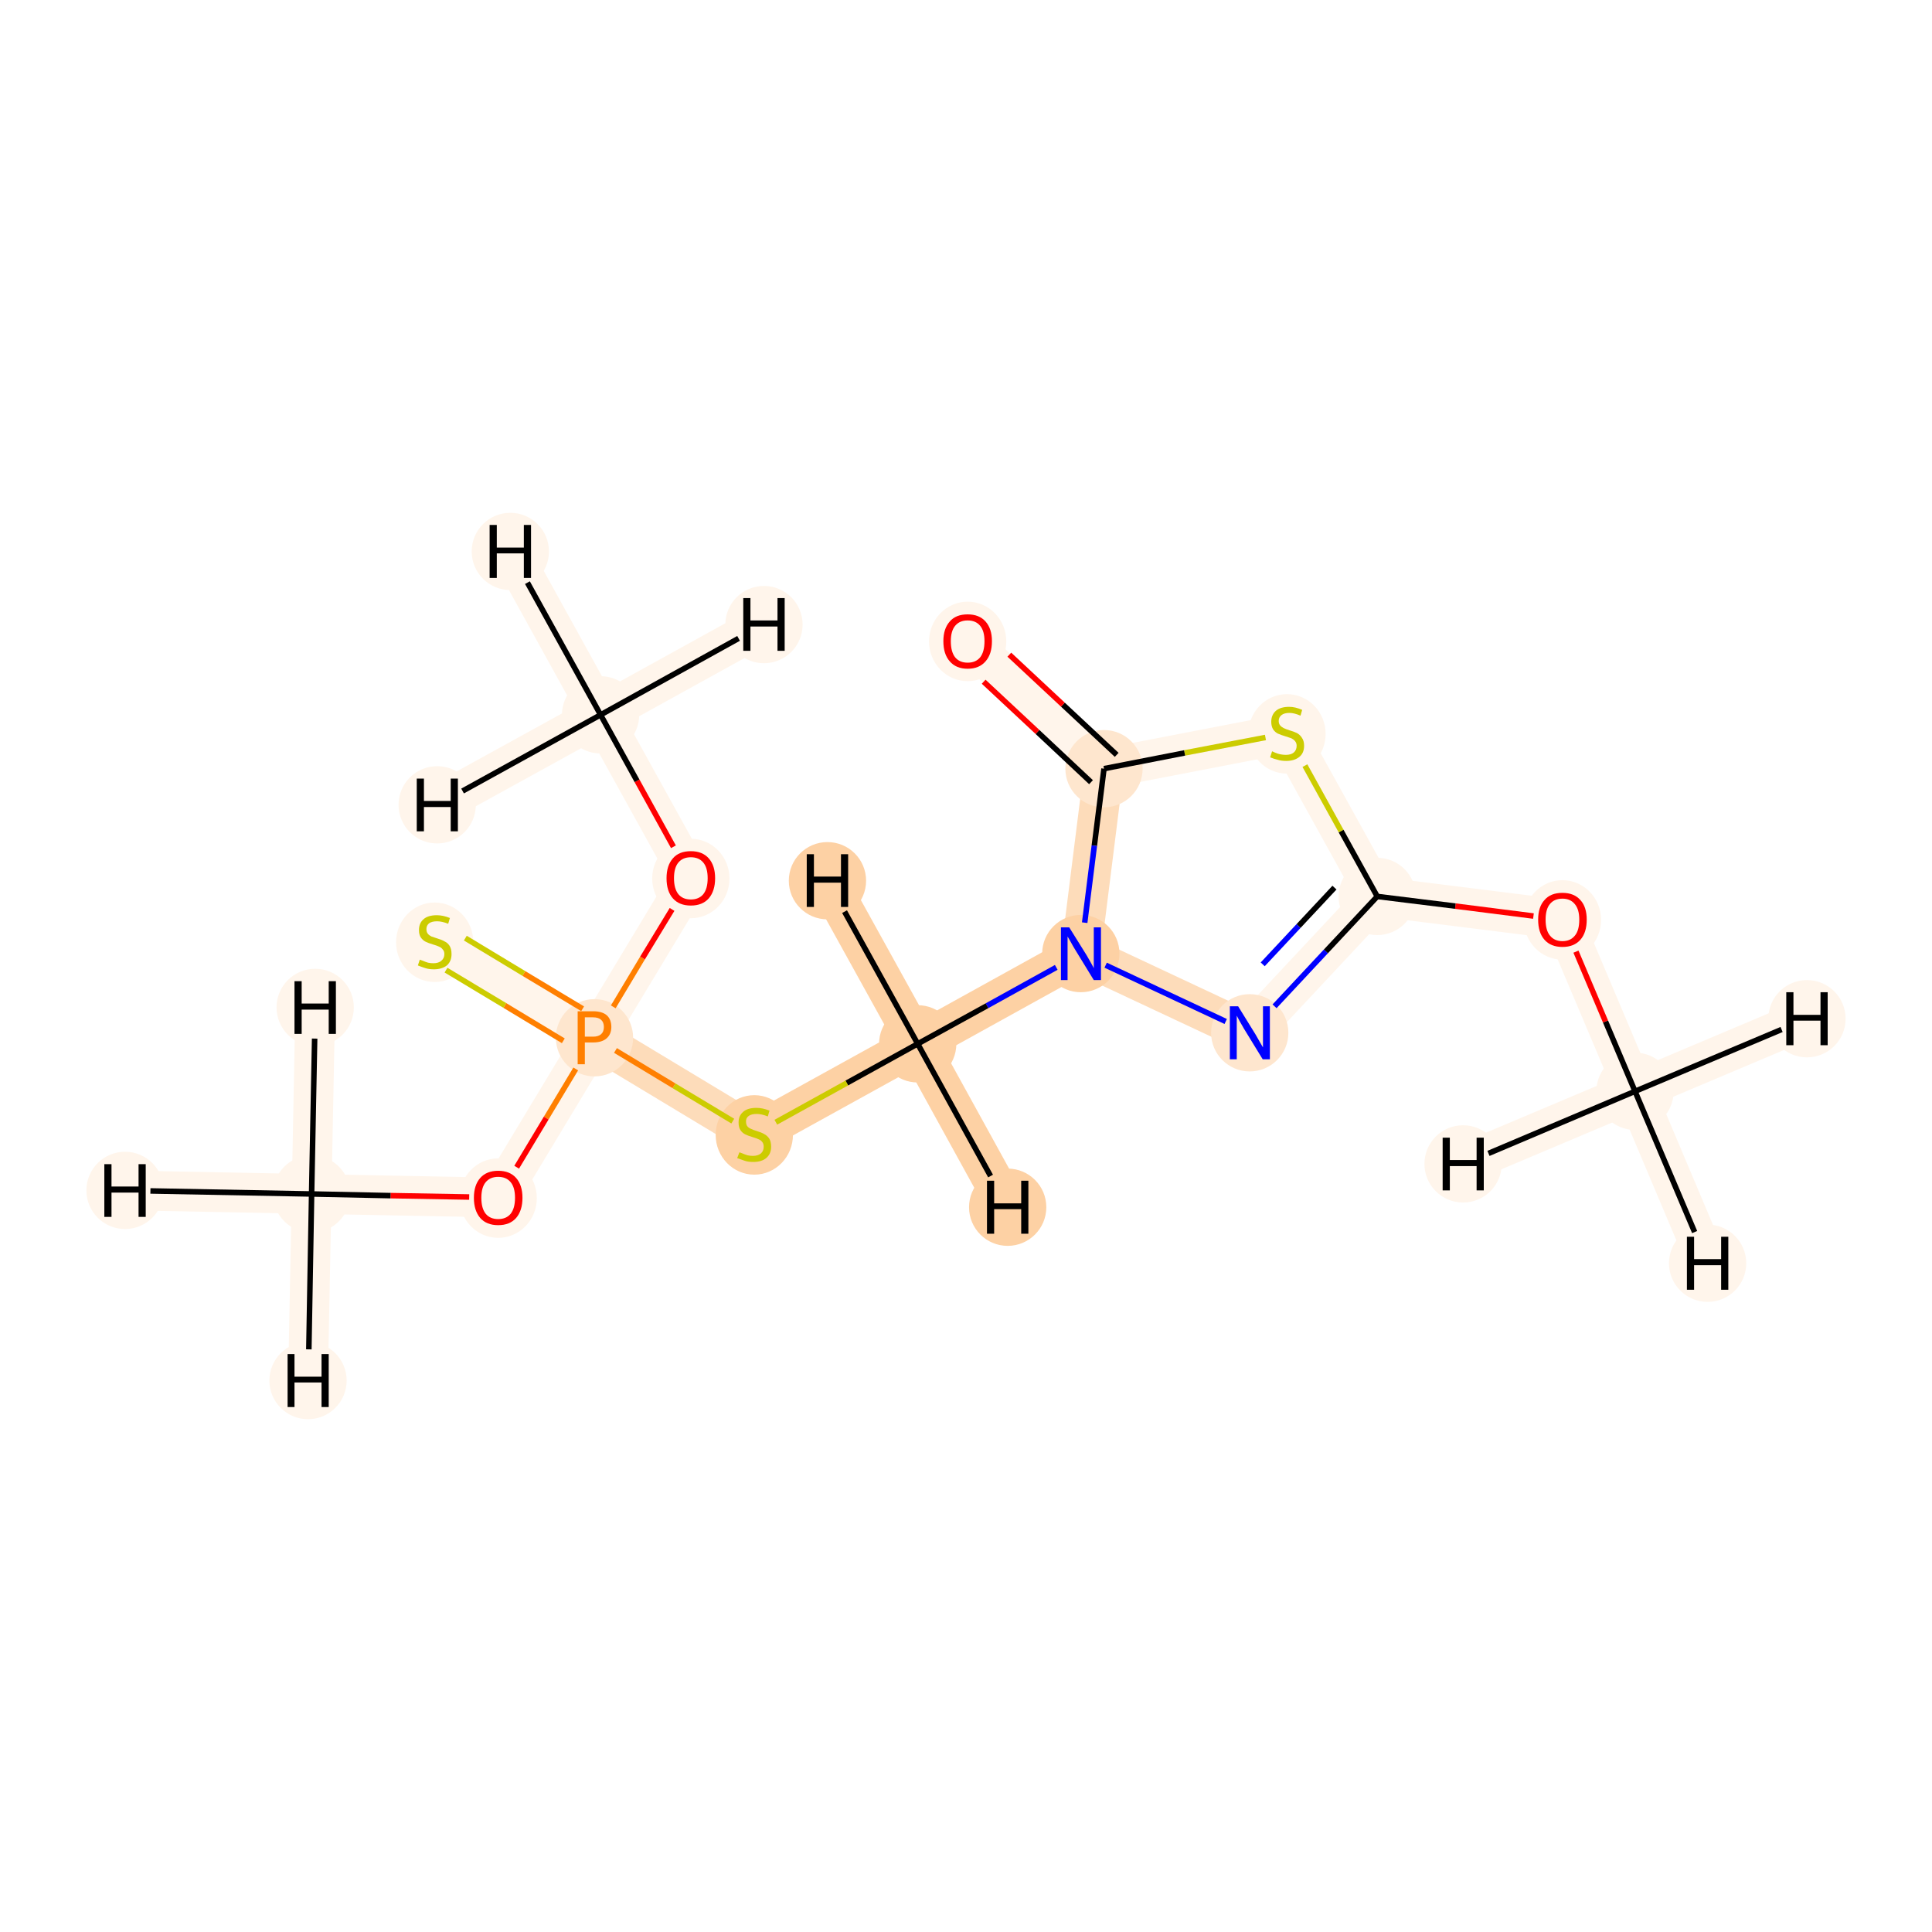 <?xml version='1.0' encoding='iso-8859-1'?>
<svg version='1.1' baseProfile='full'
              xmlns='http://www.w3.org/2000/svg'
                      xmlns:rdkit='http://www.rdkit.org/xml'
                      xmlns:xlink='http://www.w3.org/1999/xlink'
                  xml:space='preserve'
width='700px' height='700px' viewBox='0 0 700 700'>
<!-- END OF HEADER -->
<rect style='opacity:1.0;fill:#FFFFFF;stroke:none' width='700.0' height='700.0' x='0.0' y='0.0'> </rect>
<path d='M 592.4,395.4 L 566.1,333.2' style='fill:none;fill-rule:evenodd;stroke:#FFF5EB;stroke-width:14.4px;stroke-linecap:butt;stroke-linejoin:miter;stroke-opacity:1' />
<path d='M 592.4,395.4 L 618.7,457.7' style='fill:none;fill-rule:evenodd;stroke:#FFF5EB;stroke-width:14.4px;stroke-linecap:butt;stroke-linejoin:miter;stroke-opacity:1' />
<path d='M 592.4,395.4 L 654.7,369.1' style='fill:none;fill-rule:evenodd;stroke:#FFF5EB;stroke-width:14.4px;stroke-linecap:butt;stroke-linejoin:miter;stroke-opacity:1' />
<path d='M 592.4,395.4 L 530.1,421.7' style='fill:none;fill-rule:evenodd;stroke:#FFF5EB;stroke-width:14.4px;stroke-linecap:butt;stroke-linejoin:miter;stroke-opacity:1' />
<path d='M 566.1,333.2 L 499.0,324.8' style='fill:none;fill-rule:evenodd;stroke:#FFF5EB;stroke-width:14.4px;stroke-linecap:butt;stroke-linejoin:miter;stroke-opacity:1' />
<path d='M 499.0,324.8 L 466.3,265.7' style='fill:none;fill-rule:evenodd;stroke:#FFF5EB;stroke-width:14.4px;stroke-linecap:butt;stroke-linejoin:miter;stroke-opacity:1' />
<path d='M 499.0,324.8 L 452.8,374.2' style='fill:none;fill-rule:evenodd;stroke:#FFF5EB;stroke-width:14.4px;stroke-linecap:butt;stroke-linejoin:miter;stroke-opacity:1' />
<path d='M 466.3,265.7 L 400.0,278.5' style='fill:none;fill-rule:evenodd;stroke:#FFF5EB;stroke-width:14.4px;stroke-linecap:butt;stroke-linejoin:miter;stroke-opacity:1' />
<path d='M 400.0,278.5 L 350.6,232.3' style='fill:none;fill-rule:evenodd;stroke:#FFF5EB;stroke-width:14.4px;stroke-linecap:butt;stroke-linejoin:miter;stroke-opacity:1' />
<path d='M 400.0,278.5 L 391.6,345.5' style='fill:none;fill-rule:evenodd;stroke:#FDDCBA;stroke-width:14.4px;stroke-linecap:butt;stroke-linejoin:miter;stroke-opacity:1' />
<path d='M 391.6,345.5 L 452.8,374.2' style='fill:none;fill-rule:evenodd;stroke:#FDDCBA;stroke-width:14.4px;stroke-linecap:butt;stroke-linejoin:miter;stroke-opacity:1' />
<path d='M 391.6,345.5 L 332.5,378.2' style='fill:none;fill-rule:evenodd;stroke:#FDD1A4;stroke-width:14.4px;stroke-linecap:butt;stroke-linejoin:miter;stroke-opacity:1' />
<path d='M 332.5,378.2 L 273.3,410.9' style='fill:none;fill-rule:evenodd;stroke:#FDD1A4;stroke-width:14.4px;stroke-linecap:butt;stroke-linejoin:miter;stroke-opacity:1' />
<path d='M 332.5,378.2 L 365.1,437.4' style='fill:none;fill-rule:evenodd;stroke:#FDD1A4;stroke-width:14.4px;stroke-linecap:butt;stroke-linejoin:miter;stroke-opacity:1' />
<path d='M 332.5,378.2 L 299.8,319.1' style='fill:none;fill-rule:evenodd;stroke:#FDD1A4;stroke-width:14.4px;stroke-linecap:butt;stroke-linejoin:miter;stroke-opacity:1' />
<path d='M 273.3,410.9 L 215.4,376.0' style='fill:none;fill-rule:evenodd;stroke:#FDDCBA;stroke-width:14.4px;stroke-linecap:butt;stroke-linejoin:miter;stroke-opacity:1' />
<path d='M 215.4,376.0 L 157.5,341.1' style='fill:none;fill-rule:evenodd;stroke:#FFF5EB;stroke-width:14.4px;stroke-linecap:butt;stroke-linejoin:miter;stroke-opacity:1' />
<path d='M 215.4,376.0 L 180.5,433.9' style='fill:none;fill-rule:evenodd;stroke:#FFF5EB;stroke-width:14.4px;stroke-linecap:butt;stroke-linejoin:miter;stroke-opacity:1' />
<path d='M 215.4,376.0 L 250.3,318.1' style='fill:none;fill-rule:evenodd;stroke:#FFF5EB;stroke-width:14.4px;stroke-linecap:butt;stroke-linejoin:miter;stroke-opacity:1' />
<path d='M 180.5,433.9 L 112.9,432.6' style='fill:none;fill-rule:evenodd;stroke:#FFF5EB;stroke-width:14.4px;stroke-linecap:butt;stroke-linejoin:miter;stroke-opacity:1' />
<path d='M 112.9,432.6 L 45.3,431.3' style='fill:none;fill-rule:evenodd;stroke:#FFF5EB;stroke-width:14.4px;stroke-linecap:butt;stroke-linejoin:miter;stroke-opacity:1' />
<path d='M 112.9,432.6 L 111.6,500.2' style='fill:none;fill-rule:evenodd;stroke:#FFF5EB;stroke-width:14.4px;stroke-linecap:butt;stroke-linejoin:miter;stroke-opacity:1' />
<path d='M 112.9,432.6 L 114.2,365.0' style='fill:none;fill-rule:evenodd;stroke:#FFF5EB;stroke-width:14.4px;stroke-linecap:butt;stroke-linejoin:miter;stroke-opacity:1' />
<path d='M 250.3,318.1 L 217.6,259.0' style='fill:none;fill-rule:evenodd;stroke:#FFF5EB;stroke-width:14.4px;stroke-linecap:butt;stroke-linejoin:miter;stroke-opacity:1' />
<path d='M 217.6,259.0 L 184.9,199.8' style='fill:none;fill-rule:evenodd;stroke:#FFF5EB;stroke-width:14.4px;stroke-linecap:butt;stroke-linejoin:miter;stroke-opacity:1' />
<path d='M 217.6,259.0 L 276.8,226.3' style='fill:none;fill-rule:evenodd;stroke:#FFF5EB;stroke-width:14.4px;stroke-linecap:butt;stroke-linejoin:miter;stroke-opacity:1' />
<path d='M 217.6,259.0 L 158.4,291.6' style='fill:none;fill-rule:evenodd;stroke:#FFF5EB;stroke-width:14.4px;stroke-linecap:butt;stroke-linejoin:miter;stroke-opacity:1' />
<ellipse cx='592.4' cy='395.4' rx='13.5' ry='13.5'  style='fill:#FFF5EB;fill-rule:evenodd;stroke:#FFF5EB;stroke-width:1.0px;stroke-linecap:butt;stroke-linejoin:miter;stroke-opacity:1' />
<ellipse cx='566.1' cy='333.3' rx='13.5' ry='13.9'  style='fill:#FFF5EB;fill-rule:evenodd;stroke:#FFF5EB;stroke-width:1.0px;stroke-linecap:butt;stroke-linejoin:miter;stroke-opacity:1' />
<ellipse cx='499.0' cy='324.8' rx='13.5' ry='13.5'  style='fill:#FFF5EB;fill-rule:evenodd;stroke:#FFF5EB;stroke-width:1.0px;stroke-linecap:butt;stroke-linejoin:miter;stroke-opacity:1' />
<ellipse cx='466.3' cy='265.9' rx='13.5' ry='13.9'  style='fill:#FFF5EB;fill-rule:evenodd;stroke:#FFF5EB;stroke-width:1.0px;stroke-linecap:butt;stroke-linejoin:miter;stroke-opacity:1' />
<ellipse cx='400.0' cy='278.5' rx='13.5' ry='13.5'  style='fill:#FEE6CE;fill-rule:evenodd;stroke:#FEE6CE;stroke-width:1.0px;stroke-linecap:butt;stroke-linejoin:miter;stroke-opacity:1' />
<ellipse cx='350.6' cy='232.4' rx='13.5' ry='13.9'  style='fill:#FFF5EB;fill-rule:evenodd;stroke:#FFF5EB;stroke-width:1.0px;stroke-linecap:butt;stroke-linejoin:miter;stroke-opacity:1' />
<ellipse cx='391.6' cy='345.5' rx='13.5' ry='13.5'  style='fill:#FDD1A4;fill-rule:evenodd;stroke:#FDD1A4;stroke-width:1.0px;stroke-linecap:butt;stroke-linejoin:miter;stroke-opacity:1' />
<ellipse cx='452.8' cy='374.2' rx='13.5' ry='13.5'  style='fill:#FEE6CE;fill-rule:evenodd;stroke:#FEE6CE;stroke-width:1.0px;stroke-linecap:butt;stroke-linejoin:miter;stroke-opacity:1' />
<ellipse cx='332.5' cy='378.2' rx='13.5' ry='13.5'  style='fill:#FDD1A4;fill-rule:evenodd;stroke:#FDD1A4;stroke-width:1.0px;stroke-linecap:butt;stroke-linejoin:miter;stroke-opacity:1' />
<ellipse cx='273.3' cy='411.2' rx='13.5' ry='13.9'  style='fill:#FDD1A4;fill-rule:evenodd;stroke:#FDD1A4;stroke-width:1.0px;stroke-linecap:butt;stroke-linejoin:miter;stroke-opacity:1' />
<ellipse cx='215.4' cy='376.0' rx='13.5' ry='13.5'  style='fill:#FEE6CE;fill-rule:evenodd;stroke:#FEE6CE;stroke-width:1.0px;stroke-linecap:butt;stroke-linejoin:miter;stroke-opacity:1' />
<ellipse cx='157.5' cy='341.4' rx='13.5' ry='13.9'  style='fill:#FFF5EB;fill-rule:evenodd;stroke:#FFF5EB;stroke-width:1.0px;stroke-linecap:butt;stroke-linejoin:miter;stroke-opacity:1' />
<ellipse cx='180.5' cy='434.1' rx='13.5' ry='13.9'  style='fill:#FFF5EB;fill-rule:evenodd;stroke:#FFF5EB;stroke-width:1.0px;stroke-linecap:butt;stroke-linejoin:miter;stroke-opacity:1' />
<ellipse cx='112.9' cy='432.6' rx='13.5' ry='13.5'  style='fill:#FFF5EB;fill-rule:evenodd;stroke:#FFF5EB;stroke-width:1.0px;stroke-linecap:butt;stroke-linejoin:miter;stroke-opacity:1' />
<ellipse cx='250.3' cy='318.3' rx='13.5' ry='13.9'  style='fill:#FFF5EB;fill-rule:evenodd;stroke:#FFF5EB;stroke-width:1.0px;stroke-linecap:butt;stroke-linejoin:miter;stroke-opacity:1' />
<ellipse cx='217.6' cy='259.0' rx='13.5' ry='13.5'  style='fill:#FFF5EB;fill-rule:evenodd;stroke:#FFF5EB;stroke-width:1.0px;stroke-linecap:butt;stroke-linejoin:miter;stroke-opacity:1' />
<ellipse cx='618.7' cy='457.7' rx='13.5' ry='13.5'  style='fill:#FFF5EB;fill-rule:evenodd;stroke:#FFF5EB;stroke-width:1.0px;stroke-linecap:butt;stroke-linejoin:miter;stroke-opacity:1' />
<ellipse cx='654.7' cy='369.1' rx='13.5' ry='13.5'  style='fill:#FFF5EB;fill-rule:evenodd;stroke:#FFF5EB;stroke-width:1.0px;stroke-linecap:butt;stroke-linejoin:miter;stroke-opacity:1' />
<ellipse cx='530.1' cy='421.7' rx='13.5' ry='13.5'  style='fill:#FFF5EB;fill-rule:evenodd;stroke:#FFF5EB;stroke-width:1.0px;stroke-linecap:butt;stroke-linejoin:miter;stroke-opacity:1' />
<ellipse cx='365.1' cy='437.4' rx='13.5' ry='13.5'  style='fill:#FDD1A4;fill-rule:evenodd;stroke:#FDD1A4;stroke-width:1.0px;stroke-linecap:butt;stroke-linejoin:miter;stroke-opacity:1' />
<ellipse cx='299.8' cy='319.1' rx='13.5' ry='13.5'  style='fill:#FDD1A4;fill-rule:evenodd;stroke:#FDD1A4;stroke-width:1.0px;stroke-linecap:butt;stroke-linejoin:miter;stroke-opacity:1' />
<ellipse cx='45.3' cy='431.3' rx='13.5' ry='13.5'  style='fill:#FFF5EB;fill-rule:evenodd;stroke:#FFF5EB;stroke-width:1.0px;stroke-linecap:butt;stroke-linejoin:miter;stroke-opacity:1' />
<ellipse cx='111.6' cy='500.2' rx='13.5' ry='13.5'  style='fill:#FFF5EB;fill-rule:evenodd;stroke:#FFF5EB;stroke-width:1.0px;stroke-linecap:butt;stroke-linejoin:miter;stroke-opacity:1' />
<ellipse cx='114.2' cy='365.0' rx='13.5' ry='13.5'  style='fill:#FFF5EB;fill-rule:evenodd;stroke:#FFF5EB;stroke-width:1.0px;stroke-linecap:butt;stroke-linejoin:miter;stroke-opacity:1' />
<ellipse cx='184.9' cy='199.8' rx='13.5' ry='13.5'  style='fill:#FFF5EB;fill-rule:evenodd;stroke:#FFF5EB;stroke-width:1.0px;stroke-linecap:butt;stroke-linejoin:miter;stroke-opacity:1' />
<ellipse cx='276.8' cy='226.3' rx='13.5' ry='13.5'  style='fill:#FFF5EB;fill-rule:evenodd;stroke:#FFF5EB;stroke-width:1.0px;stroke-linecap:butt;stroke-linejoin:miter;stroke-opacity:1' />
<ellipse cx='158.4' cy='291.6' rx='13.5' ry='13.5'  style='fill:#FFF5EB;fill-rule:evenodd;stroke:#FFF5EB;stroke-width:1.0px;stroke-linecap:butt;stroke-linejoin:miter;stroke-opacity:1' />
<path class='bond-0 atom-0 atom-1' d='M 592.4,395.4 L 581.7,370.1' style='fill:none;fill-rule:evenodd;stroke:#000000;stroke-width:2.0px;stroke-linecap:butt;stroke-linejoin:miter;stroke-opacity:1' />
<path class='bond-0 atom-0 atom-1' d='M 581.7,370.1 L 571.0,344.8' style='fill:none;fill-rule:evenodd;stroke:#FF0000;stroke-width:2.0px;stroke-linecap:butt;stroke-linejoin:miter;stroke-opacity:1' />
<path class='bond-16 atom-0 atom-16' d='M 592.4,395.4 L 614.0,446.4' style='fill:none;fill-rule:evenodd;stroke:#000000;stroke-width:2.0px;stroke-linecap:butt;stroke-linejoin:miter;stroke-opacity:1' />
<path class='bond-17 atom-0 atom-17' d='M 592.4,395.4 L 645.5,373.0' style='fill:none;fill-rule:evenodd;stroke:#000000;stroke-width:2.0px;stroke-linecap:butt;stroke-linejoin:miter;stroke-opacity:1' />
<path class='bond-18 atom-0 atom-18' d='M 592.4,395.4 L 539.3,417.9' style='fill:none;fill-rule:evenodd;stroke:#000000;stroke-width:2.0px;stroke-linecap:butt;stroke-linejoin:miter;stroke-opacity:1' />
<path class='bond-1 atom-1 atom-2' d='M 555.6,331.9 L 527.3,328.3' style='fill:none;fill-rule:evenodd;stroke:#FF0000;stroke-width:2.0px;stroke-linecap:butt;stroke-linejoin:miter;stroke-opacity:1' />
<path class='bond-1 atom-1 atom-2' d='M 527.3,328.3 L 499.0,324.8' style='fill:none;fill-rule:evenodd;stroke:#000000;stroke-width:2.0px;stroke-linecap:butt;stroke-linejoin:miter;stroke-opacity:1' />
<path class='bond-2 atom-2 atom-3' d='M 499.0,324.8 L 485.9,301.1' style='fill:none;fill-rule:evenodd;stroke:#000000;stroke-width:2.0px;stroke-linecap:butt;stroke-linejoin:miter;stroke-opacity:1' />
<path class='bond-2 atom-2 atom-3' d='M 485.9,301.1 L 472.8,277.4' style='fill:none;fill-rule:evenodd;stroke:#CCCC00;stroke-width:2.0px;stroke-linecap:butt;stroke-linejoin:miter;stroke-opacity:1' />
<path class='bond-15 atom-7 atom-2' d='M 461.8,364.6 L 480.4,344.7' style='fill:none;fill-rule:evenodd;stroke:#0000FF;stroke-width:2.0px;stroke-linecap:butt;stroke-linejoin:miter;stroke-opacity:1' />
<path class='bond-15 atom-7 atom-2' d='M 480.4,344.7 L 499.0,324.8' style='fill:none;fill-rule:evenodd;stroke:#000000;stroke-width:2.0px;stroke-linecap:butt;stroke-linejoin:miter;stroke-opacity:1' />
<path class='bond-15 atom-7 atom-2' d='M 457.5,349.4 L 470.5,335.5' style='fill:none;fill-rule:evenodd;stroke:#0000FF;stroke-width:2.0px;stroke-linecap:butt;stroke-linejoin:miter;stroke-opacity:1' />
<path class='bond-15 atom-7 atom-2' d='M 470.5,335.5 L 483.5,321.6' style='fill:none;fill-rule:evenodd;stroke:#000000;stroke-width:2.0px;stroke-linecap:butt;stroke-linejoin:miter;stroke-opacity:1' />
<path class='bond-3 atom-3 atom-4' d='M 458.5,267.2 L 429.2,272.8' style='fill:none;fill-rule:evenodd;stroke:#CCCC00;stroke-width:2.0px;stroke-linecap:butt;stroke-linejoin:miter;stroke-opacity:1' />
<path class='bond-3 atom-3 atom-4' d='M 429.2,272.8 L 400.0,278.5' style='fill:none;fill-rule:evenodd;stroke:#000000;stroke-width:2.0px;stroke-linecap:butt;stroke-linejoin:miter;stroke-opacity:1' />
<path class='bond-4 atom-4 atom-5' d='M 404.6,273.5 L 385.1,255.3' style='fill:none;fill-rule:evenodd;stroke:#000000;stroke-width:2.0px;stroke-linecap:butt;stroke-linejoin:miter;stroke-opacity:1' />
<path class='bond-4 atom-4 atom-5' d='M 385.1,255.3 L 365.7,237.2' style='fill:none;fill-rule:evenodd;stroke:#FF0000;stroke-width:2.0px;stroke-linecap:butt;stroke-linejoin:miter;stroke-opacity:1' />
<path class='bond-4 atom-4 atom-5' d='M 395.3,283.4 L 375.9,265.2' style='fill:none;fill-rule:evenodd;stroke:#000000;stroke-width:2.0px;stroke-linecap:butt;stroke-linejoin:miter;stroke-opacity:1' />
<path class='bond-4 atom-4 atom-5' d='M 375.9,265.2 L 356.4,247.0' style='fill:none;fill-rule:evenodd;stroke:#FF0000;stroke-width:2.0px;stroke-linecap:butt;stroke-linejoin:miter;stroke-opacity:1' />
<path class='bond-5 atom-4 atom-6' d='M 400.0,278.5 L 396.5,306.4' style='fill:none;fill-rule:evenodd;stroke:#000000;stroke-width:2.0px;stroke-linecap:butt;stroke-linejoin:miter;stroke-opacity:1' />
<path class='bond-5 atom-4 atom-6' d='M 396.5,306.4 L 393.0,334.3' style='fill:none;fill-rule:evenodd;stroke:#0000FF;stroke-width:2.0px;stroke-linecap:butt;stroke-linejoin:miter;stroke-opacity:1' />
<path class='bond-6 atom-6 atom-7' d='M 400.6,349.7 L 444.1,370.1' style='fill:none;fill-rule:evenodd;stroke:#0000FF;stroke-width:2.0px;stroke-linecap:butt;stroke-linejoin:miter;stroke-opacity:1' />
<path class='bond-7 atom-6 atom-8' d='M 382.7,350.5 L 357.6,364.4' style='fill:none;fill-rule:evenodd;stroke:#0000FF;stroke-width:2.0px;stroke-linecap:butt;stroke-linejoin:miter;stroke-opacity:1' />
<path class='bond-7 atom-6 atom-8' d='M 357.6,364.4 L 332.5,378.2' style='fill:none;fill-rule:evenodd;stroke:#000000;stroke-width:2.0px;stroke-linecap:butt;stroke-linejoin:miter;stroke-opacity:1' />
<path class='bond-8 atom-8 atom-9' d='M 332.5,378.2 L 306.8,392.4' style='fill:none;fill-rule:evenodd;stroke:#000000;stroke-width:2.0px;stroke-linecap:butt;stroke-linejoin:miter;stroke-opacity:1' />
<path class='bond-8 atom-8 atom-9' d='M 306.8,392.4 L 281.1,406.6' style='fill:none;fill-rule:evenodd;stroke:#CCCC00;stroke-width:2.0px;stroke-linecap:butt;stroke-linejoin:miter;stroke-opacity:1' />
<path class='bond-19 atom-8 atom-19' d='M 332.5,378.2 L 358.9,426.1' style='fill:none;fill-rule:evenodd;stroke:#000000;stroke-width:2.0px;stroke-linecap:butt;stroke-linejoin:miter;stroke-opacity:1' />
<path class='bond-20 atom-8 atom-20' d='M 332.5,378.2 L 306.0,330.3' style='fill:none;fill-rule:evenodd;stroke:#000000;stroke-width:2.0px;stroke-linecap:butt;stroke-linejoin:miter;stroke-opacity:1' />
<path class='bond-9 atom-9 atom-10' d='M 265.5,406.2 L 244.2,393.4' style='fill:none;fill-rule:evenodd;stroke:#CCCC00;stroke-width:2.0px;stroke-linecap:butt;stroke-linejoin:miter;stroke-opacity:1' />
<path class='bond-9 atom-9 atom-10' d='M 244.2,393.4 L 223.0,380.6' style='fill:none;fill-rule:evenodd;stroke:#FF7F00;stroke-width:2.0px;stroke-linecap:butt;stroke-linejoin:miter;stroke-opacity:1' />
<path class='bond-10 atom-10 atom-11' d='M 211.1,365.5 L 189.8,352.7' style='fill:none;fill-rule:evenodd;stroke:#FF7F00;stroke-width:2.0px;stroke-linecap:butt;stroke-linejoin:miter;stroke-opacity:1' />
<path class='bond-10 atom-10 atom-11' d='M 189.8,352.7 L 168.6,339.9' style='fill:none;fill-rule:evenodd;stroke:#CCCC00;stroke-width:2.0px;stroke-linecap:butt;stroke-linejoin:miter;stroke-opacity:1' />
<path class='bond-10 atom-10 atom-11' d='M 204.1,377.1 L 182.9,364.3' style='fill:none;fill-rule:evenodd;stroke:#FF7F00;stroke-width:2.0px;stroke-linecap:butt;stroke-linejoin:miter;stroke-opacity:1' />
<path class='bond-10 atom-10 atom-11' d='M 182.9,364.3 L 161.6,351.5' style='fill:none;fill-rule:evenodd;stroke:#CCCC00;stroke-width:2.0px;stroke-linecap:butt;stroke-linejoin:miter;stroke-opacity:1' />
<path class='bond-11 atom-10 atom-12' d='M 208.6,387.3 L 197.9,405.1' style='fill:none;fill-rule:evenodd;stroke:#FF7F00;stroke-width:2.0px;stroke-linecap:butt;stroke-linejoin:miter;stroke-opacity:1' />
<path class='bond-11 atom-10 atom-12' d='M 197.9,405.1 L 187.2,422.9' style='fill:none;fill-rule:evenodd;stroke:#FF0000;stroke-width:2.0px;stroke-linecap:butt;stroke-linejoin:miter;stroke-opacity:1' />
<path class='bond-13 atom-10 atom-14' d='M 222.2,364.8 L 232.8,347.1' style='fill:none;fill-rule:evenodd;stroke:#FF7F00;stroke-width:2.0px;stroke-linecap:butt;stroke-linejoin:miter;stroke-opacity:1' />
<path class='bond-13 atom-10 atom-14' d='M 232.8,347.1 L 243.5,329.5' style='fill:none;fill-rule:evenodd;stroke:#FF0000;stroke-width:2.0px;stroke-linecap:butt;stroke-linejoin:miter;stroke-opacity:1' />
<path class='bond-12 atom-12 atom-13' d='M 170.0,433.7 L 141.5,433.2' style='fill:none;fill-rule:evenodd;stroke:#FF0000;stroke-width:2.0px;stroke-linecap:butt;stroke-linejoin:miter;stroke-opacity:1' />
<path class='bond-12 atom-12 atom-13' d='M 141.5,433.2 L 112.9,432.6' style='fill:none;fill-rule:evenodd;stroke:#000000;stroke-width:2.0px;stroke-linecap:butt;stroke-linejoin:miter;stroke-opacity:1' />
<path class='bond-21 atom-13 atom-21' d='M 112.9,432.6 L 54.5,431.5' style='fill:none;fill-rule:evenodd;stroke:#000000;stroke-width:2.0px;stroke-linecap:butt;stroke-linejoin:miter;stroke-opacity:1' />
<path class='bond-22 atom-13 atom-22' d='M 112.9,432.6 L 111.9,488.9' style='fill:none;fill-rule:evenodd;stroke:#000000;stroke-width:2.0px;stroke-linecap:butt;stroke-linejoin:miter;stroke-opacity:1' />
<path class='bond-23 atom-13 atom-23' d='M 112.9,432.6 L 114.0,376.3' style='fill:none;fill-rule:evenodd;stroke:#000000;stroke-width:2.0px;stroke-linecap:butt;stroke-linejoin:miter;stroke-opacity:1' />
<path class='bond-14 atom-14 atom-15' d='M 244.0,306.8 L 230.8,282.9' style='fill:none;fill-rule:evenodd;stroke:#FF0000;stroke-width:2.0px;stroke-linecap:butt;stroke-linejoin:miter;stroke-opacity:1' />
<path class='bond-14 atom-14 atom-15' d='M 230.8,282.9 L 217.6,259.0' style='fill:none;fill-rule:evenodd;stroke:#000000;stroke-width:2.0px;stroke-linecap:butt;stroke-linejoin:miter;stroke-opacity:1' />
<path class='bond-24 atom-15 atom-24' d='M 217.6,259.0 L 191.1,211.1' style='fill:none;fill-rule:evenodd;stroke:#000000;stroke-width:2.0px;stroke-linecap:butt;stroke-linejoin:miter;stroke-opacity:1' />
<path class='bond-25 atom-15 atom-25' d='M 217.6,259.0 L 267.6,231.3' style='fill:none;fill-rule:evenodd;stroke:#000000;stroke-width:2.0px;stroke-linecap:butt;stroke-linejoin:miter;stroke-opacity:1' />
<path class='bond-26 atom-15 atom-26' d='M 217.6,259.0 L 167.6,286.6' style='fill:none;fill-rule:evenodd;stroke:#000000;stroke-width:2.0px;stroke-linecap:butt;stroke-linejoin:miter;stroke-opacity:1' />
<path  class='atom-1' d='M 557.3 333.2
Q 557.3 328.6, 559.6 326.1
Q 561.8 323.5, 566.1 323.5
Q 570.3 323.5, 572.6 326.1
Q 574.9 328.6, 574.9 333.2
Q 574.9 337.9, 572.6 340.5
Q 570.3 343.1, 566.1 343.1
Q 561.9 343.1, 559.6 340.5
Q 557.3 337.9, 557.3 333.2
M 566.1 341.0
Q 569.0 341.0, 570.6 339.0
Q 572.2 337.1, 572.2 333.2
Q 572.2 329.5, 570.6 327.6
Q 569.0 325.6, 566.1 325.6
Q 563.2 325.6, 561.6 327.5
Q 560.0 329.4, 560.0 333.2
Q 560.0 337.1, 561.6 339.0
Q 563.2 341.0, 566.1 341.0
' fill='#FF0000'/>
<path  class='atom-3' d='M 460.9 272.2
Q 461.1 272.3, 462.0 272.7
Q 462.9 273.1, 463.9 273.3
Q 464.9 273.5, 465.9 273.5
Q 467.7 273.5, 468.7 272.7
Q 469.8 271.8, 469.8 270.2
Q 469.8 269.2, 469.2 268.5
Q 468.7 267.9, 467.9 267.5
Q 467.1 267.2, 465.8 266.8
Q 464.1 266.3, 463.0 265.8
Q 462.0 265.3, 461.3 264.3
Q 460.6 263.2, 460.6 261.5
Q 460.6 259.1, 462.2 257.6
Q 463.9 256.1, 467.1 256.1
Q 469.3 256.1, 471.8 257.2
L 471.2 259.3
Q 468.9 258.3, 467.2 258.3
Q 465.3 258.3, 464.3 259.1
Q 463.3 259.9, 463.3 261.2
Q 463.3 262.2, 463.8 262.8
Q 464.3 263.4, 465.1 263.8
Q 465.9 264.2, 467.2 264.6
Q 468.9 265.1, 469.9 265.6
Q 471.0 266.2, 471.7 267.3
Q 472.5 268.4, 472.5 270.2
Q 472.5 272.9, 470.7 274.3
Q 468.9 275.7, 466.0 275.7
Q 464.3 275.7, 463.0 275.3
Q 461.7 275.0, 460.2 274.4
L 460.9 272.2
' fill='#CCCC00'/>
<path  class='atom-5' d='M 341.8 232.3
Q 341.8 227.8, 344.1 225.2
Q 346.3 222.6, 350.6 222.6
Q 354.8 222.6, 357.1 225.2
Q 359.4 227.8, 359.4 232.3
Q 359.4 237.0, 357.1 239.6
Q 354.8 242.3, 350.6 242.3
Q 346.4 242.3, 344.1 239.6
Q 341.8 237.0, 341.8 232.3
M 350.6 240.1
Q 353.5 240.1, 355.1 238.2
Q 356.7 236.2, 356.7 232.3
Q 356.7 228.6, 355.1 226.7
Q 353.5 224.8, 350.6 224.8
Q 347.7 224.8, 346.1 226.7
Q 344.5 228.6, 344.5 232.3
Q 344.5 236.2, 346.1 238.2
Q 347.7 240.1, 350.6 240.1
' fill='#FF0000'/>
<path  class='atom-6' d='M 387.4 336.0
L 393.7 346.1
Q 394.3 347.1, 395.3 348.9
Q 396.3 350.7, 396.3 350.8
L 396.3 336.0
L 398.9 336.0
L 398.9 355.1
L 396.3 355.1
L 389.5 344.0
Q 388.7 342.7, 387.9 341.2
Q 387.1 339.8, 386.8 339.3
L 386.8 355.1
L 384.4 355.1
L 384.4 336.0
L 387.4 336.0
' fill='#0000FF'/>
<path  class='atom-7' d='M 448.6 364.6
L 454.9 374.8
Q 455.5 375.8, 456.5 377.6
Q 457.5 379.4, 457.6 379.5
L 457.6 364.6
L 460.1 364.6
L 460.1 383.8
L 457.5 383.8
L 450.7 372.7
Q 450.0 371.4, 449.1 369.9
Q 448.3 368.4, 448.1 368.0
L 448.1 383.8
L 445.6 383.8
L 445.6 364.6
L 448.6 364.6
' fill='#0000FF'/>
<path  class='atom-9' d='M 267.9 417.5
Q 268.1 417.6, 269.0 417.9
Q 269.9 418.3, 270.9 418.6
Q 271.9 418.8, 272.8 418.8
Q 274.6 418.8, 275.7 417.9
Q 276.7 417.0, 276.7 415.5
Q 276.7 414.4, 276.2 413.8
Q 275.7 413.1, 274.9 412.8
Q 274.1 412.4, 272.7 412.0
Q 271.0 411.5, 270.0 411.0
Q 269.0 410.5, 268.3 409.5
Q 267.6 408.5, 267.6 406.7
Q 267.6 404.3, 269.2 402.9
Q 270.8 401.4, 274.1 401.4
Q 276.3 401.4, 278.8 402.4
L 278.2 404.5
Q 275.9 403.6, 274.2 403.6
Q 272.3 403.6, 271.3 404.3
Q 270.2 405.1, 270.3 406.4
Q 270.3 407.5, 270.8 408.1
Q 271.3 408.7, 272.1 409.0
Q 272.9 409.4, 274.2 409.8
Q 275.9 410.3, 276.9 410.9
Q 277.9 411.4, 278.7 412.5
Q 279.4 413.6, 279.4 415.5
Q 279.4 418.1, 277.6 419.6
Q 275.9 421.0, 272.9 421.0
Q 271.2 421.0, 269.9 420.6
Q 268.7 420.2, 267.1 419.6
L 267.9 417.5
' fill='#CCCC00'/>
<path  class='atom-10' d='M 214.9 366.4
Q 218.2 366.4, 219.9 367.9
Q 221.5 369.4, 221.5 372.1
Q 221.5 374.7, 219.8 376.2
Q 218.1 377.7, 214.9 377.7
L 211.9 377.7
L 211.9 385.6
L 209.3 385.6
L 209.3 366.4
L 214.9 366.4
M 214.9 375.6
Q 216.8 375.6, 217.8 374.7
Q 218.8 373.8, 218.8 372.1
Q 218.8 370.4, 217.8 369.5
Q 216.8 368.6, 214.9 368.6
L 211.9 368.6
L 211.9 375.6
L 214.9 375.6
' fill='#FF7F00'/>
<path  class='atom-11' d='M 152.1 347.7
Q 152.3 347.8, 153.2 348.1
Q 154.1 348.5, 155.1 348.8
Q 156.1 349.0, 157.0 349.0
Q 158.9 349.0, 159.9 348.1
Q 161.0 347.2, 161.0 345.7
Q 161.0 344.6, 160.4 344.0
Q 159.9 343.3, 159.1 343.0
Q 158.3 342.6, 156.9 342.2
Q 155.2 341.7, 154.2 341.2
Q 153.2 340.7, 152.5 339.7
Q 151.8 338.7, 151.8 337.0
Q 151.8 334.5, 153.4 333.1
Q 155.0 331.6, 158.3 331.6
Q 160.5 331.6, 163.0 332.6
L 162.4 334.7
Q 160.1 333.8, 158.4 333.8
Q 156.5 333.8, 155.5 334.5
Q 154.5 335.3, 154.5 336.6
Q 154.5 337.7, 155.0 338.3
Q 155.5 338.9, 156.3 339.3
Q 157.1 339.6, 158.4 340.0
Q 160.1 340.5, 161.1 341.1
Q 162.2 341.6, 162.9 342.7
Q 163.6 343.8, 163.6 345.7
Q 163.6 348.3, 161.9 349.8
Q 160.1 351.2, 157.2 351.2
Q 155.5 351.2, 154.2 350.8
Q 152.9 350.4, 151.4 349.8
L 152.1 347.7
' fill='#CCCC00'/>
<path  class='atom-12' d='M 171.7 434.0
Q 171.7 429.4, 174.0 426.8
Q 176.3 424.2, 180.5 424.2
Q 184.7 424.2, 187.0 426.8
Q 189.3 429.4, 189.3 434.0
Q 189.3 438.6, 187.0 441.3
Q 184.7 443.9, 180.5 443.9
Q 176.3 443.9, 174.0 441.3
Q 171.7 438.6, 171.7 434.0
M 180.5 441.7
Q 183.4 441.7, 185.0 439.8
Q 186.6 437.8, 186.6 434.0
Q 186.6 430.2, 185.0 428.3
Q 183.4 426.4, 180.5 426.4
Q 177.6 426.4, 176.0 428.3
Q 174.4 430.2, 174.4 434.0
Q 174.4 437.8, 176.0 439.8
Q 177.6 441.7, 180.5 441.7
' fill='#FF0000'/>
<path  class='atom-14' d='M 241.5 318.2
Q 241.5 313.6, 243.8 311.0
Q 246.0 308.4, 250.3 308.4
Q 254.5 308.4, 256.8 311.0
Q 259.1 313.6, 259.1 318.2
Q 259.1 322.8, 256.8 325.5
Q 254.5 328.1, 250.3 328.1
Q 246.1 328.1, 243.8 325.5
Q 241.5 322.9, 241.5 318.2
M 250.3 325.9
Q 253.2 325.9, 254.8 324.0
Q 256.4 322.0, 256.4 318.2
Q 256.4 314.4, 254.8 312.5
Q 253.2 310.6, 250.3 310.6
Q 247.4 310.6, 245.8 312.5
Q 244.2 314.4, 244.2 318.2
Q 244.2 322.0, 245.8 324.0
Q 247.4 325.9, 250.3 325.9
' fill='#FF0000'/>
<path  class='atom-16' d='M 611.2 448.1
L 613.8 448.1
L 613.8 456.2
L 623.6 456.2
L 623.6 448.1
L 626.2 448.1
L 626.2 467.3
L 623.6 467.3
L 623.6 458.4
L 613.8 458.4
L 613.8 467.3
L 611.2 467.3
L 611.2 448.1
' fill='#000000'/>
<path  class='atom-17' d='M 647.2 359.5
L 649.8 359.5
L 649.8 367.7
L 659.6 367.7
L 659.6 359.5
L 662.2 359.5
L 662.2 378.7
L 659.6 378.7
L 659.6 369.8
L 649.8 369.8
L 649.8 378.7
L 647.2 378.7
L 647.2 359.5
' fill='#000000'/>
<path  class='atom-18' d='M 522.7 412.2
L 525.3 412.2
L 525.3 420.3
L 535.0 420.3
L 535.0 412.2
L 537.6 412.2
L 537.6 431.3
L 535.0 431.3
L 535.0 422.5
L 525.3 422.5
L 525.3 431.3
L 522.7 431.3
L 522.7 412.2
' fill='#000000'/>
<path  class='atom-19' d='M 357.6 427.8
L 360.2 427.8
L 360.2 436.0
L 370.0 436.0
L 370.0 427.8
L 372.6 427.8
L 372.6 447.0
L 370.0 447.0
L 370.0 438.1
L 360.2 438.1
L 360.2 447.0
L 357.6 447.0
L 357.6 427.8
' fill='#000000'/>
<path  class='atom-20' d='M 292.3 309.5
L 294.9 309.5
L 294.9 317.6
L 304.7 317.6
L 304.7 309.5
L 307.3 309.5
L 307.3 328.6
L 304.7 328.6
L 304.7 319.8
L 294.9 319.8
L 294.9 328.6
L 292.3 328.6
L 292.3 309.5
' fill='#000000'/>
<path  class='atom-21' d='M 37.8 421.8
L 40.4 421.8
L 40.4 429.9
L 50.2 429.9
L 50.2 421.8
L 52.8 421.8
L 52.8 440.9
L 50.2 440.9
L 50.2 432.1
L 40.4 432.1
L 40.4 440.9
L 37.8 440.9
L 37.8 421.8
' fill='#000000'/>
<path  class='atom-22' d='M 104.2 490.6
L 106.7 490.6
L 106.7 498.8
L 116.5 498.8
L 116.5 490.6
L 119.1 490.6
L 119.1 509.8
L 116.5 509.8
L 116.5 500.9
L 106.7 500.9
L 106.7 509.8
L 104.2 509.8
L 104.2 490.6
' fill='#000000'/>
<path  class='atom-23' d='M 106.7 355.5
L 109.3 355.5
L 109.3 363.6
L 119.1 363.6
L 119.1 355.5
L 121.7 355.5
L 121.7 374.6
L 119.1 374.6
L 119.1 365.8
L 109.3 365.8
L 109.3 374.6
L 106.7 374.6
L 106.7 355.5
' fill='#000000'/>
<path  class='atom-24' d='M 177.4 190.2
L 180.0 190.2
L 180.0 198.4
L 189.8 198.4
L 189.8 190.2
L 192.4 190.2
L 192.4 209.4
L 189.8 209.4
L 189.8 200.5
L 180.0 200.5
L 180.0 209.4
L 177.4 209.4
L 177.4 190.2
' fill='#000000'/>
<path  class='atom-25' d='M 269.3 216.7
L 271.9 216.7
L 271.9 224.8
L 281.7 224.8
L 281.7 216.7
L 284.3 216.7
L 284.3 235.8
L 281.7 235.8
L 281.7 227.0
L 271.9 227.0
L 271.9 235.8
L 269.3 235.8
L 269.3 216.7
' fill='#000000'/>
<path  class='atom-26' d='M 151.0 282.1
L 153.6 282.1
L 153.6 290.2
L 163.3 290.2
L 163.3 282.1
L 165.9 282.1
L 165.9 301.2
L 163.3 301.2
L 163.3 292.4
L 153.6 292.4
L 153.6 301.2
L 151.0 301.2
L 151.0 282.1
' fill='#000000'/>
</svg>
